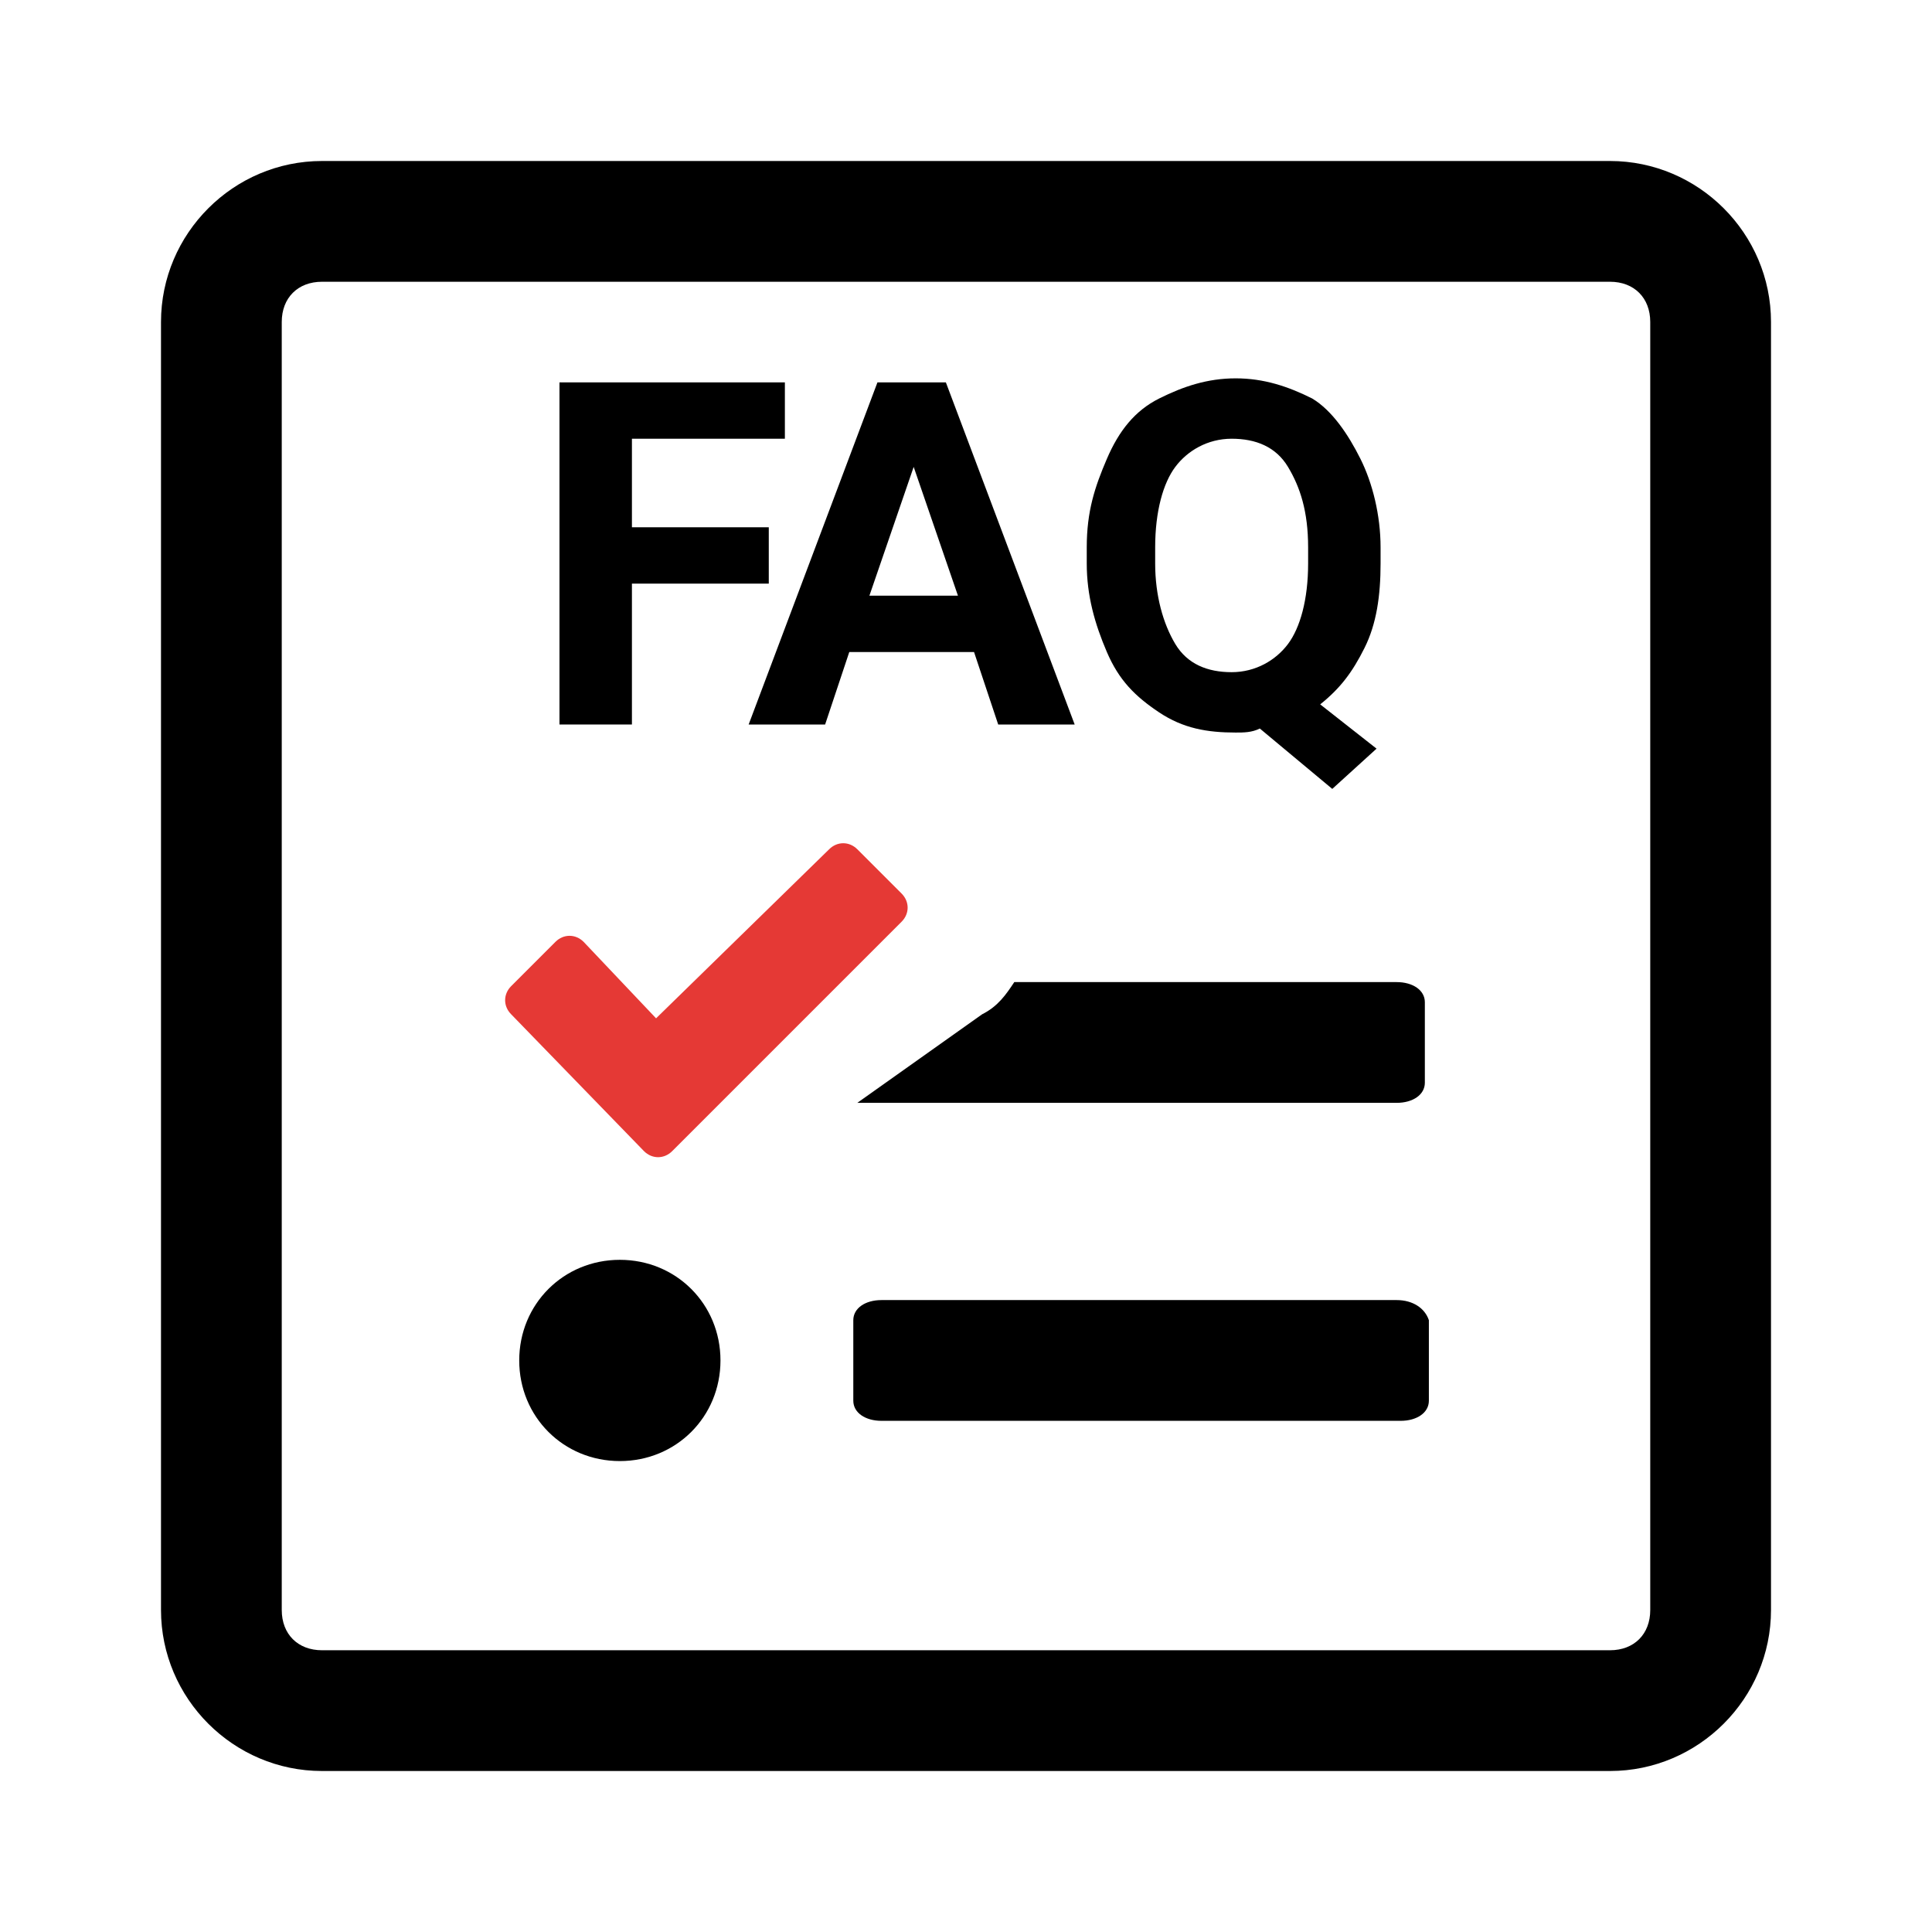 <svg version="1.1" id="Livello_1" xmlns="http://www.w3.org/2000/svg" xmlns:xlink="http://www.w3.org/1999/xlink" x="0px" y="0px"
	 viewBox="0 0 48 48" style="enable-background:new 0 0 48 48;" xml:space="preserve">
<style type="text/css">
	.canva-icon-accent{fill:#E53935;}
</style>
<path class="canva-icon-accent" d="M16,28.6c0.2,0.2,0.5,0.2,0.7,0l5.7-5.7c0.2-0.2,0.2-0.5,0-0.7l-1.1-1.1c-0.2-0.2-0.5-0.2-0.7,0l-4.3,4.2
	l-1.8-1.9c-0.2-0.2-0.5-0.2-0.7,0l-1.1,1.1c-0.2,0.2-0.2,0.5,0,0.7L16,28.6L16,28.6z"/>
<g>
	<g>
		<path d="M15.4,31.3c-1.4,0-2.5,1.1-2.5,2.5c0,1.4,1.1,2.5,2.5,2.5s2.5-1.1,2.5-2.5C17.9,32.4,16.8,31.3,15.4,31.3z"/>
		<path d="M34.7,32.3H21.9c-0.4,0-0.7,0.2-0.7,0.5v2c0,0.3,0.3,0.5,0.7,0.5h12.9c0.4,0,0.7-0.2,0.7-0.5v-2
			C35.4,32.5,35.1,32.3,34.7,32.3z"/>
	</g>
	<path d="M34.7,24.4h-9.5c-0.2,0.3-0.4,0.6-0.8,0.8l-3.1,2.2h13.4c0.4,0,0.7-0.2,0.7-0.5v-2C35.4,24.6,35.1,24.4,34.7,24.4z"/>
	<g>
		<polygon points="19.1,13.1 15.7,13.1 15.7,10.9 19.5,10.9 19.5,9.5 13.9,9.5 13.9,18 15.7,18 15.7,14.5 19.1,14.5 		"/>
		<path d="M21.8,9.5L18.6,18h1.9l0.6-1.8h3.1l0.6,1.8h1.9l-3.2-8.5H21.8z M21.6,14.8l1.1-3.2l1.1,3.2H21.6z"/>
		<path d="M40,4H8C5.8,4,4,5.8,4,8v32c0,2.2,1.8,4,4,4h32c2.2,0,4-1.8,4-4V8C44,5.8,42.2,4,40,4z M41,40c0,0.6-0.4,1-1,1H8
			c-0.6,0-1-0.4-1-1V8c0-0.6,0.4-1,1-1h32c0.6,0,1,0.4,1,1V40z"/>
		<path d="M32.6,9.9c-0.6-0.3-1.2-0.5-1.9-0.5s-1.3,0.2-1.9,0.5s-1,0.8-1.3,1.5S27,12.7,27,13.6V14c0,0.8,0.2,1.5,0.5,2.2
			s0.7,1.1,1.3,1.5s1.2,0.5,1.9,0.5c0.2,0,0.4,0,0.6-0.1l1.8,1.5l1.1-1l-1.4-1.1c0.5-0.4,0.8-0.8,1.1-1.4s0.4-1.3,0.4-2.1v-0.4
			c0-0.8-0.2-1.6-0.5-2.2S33.1,10.2,32.6,9.9z M32.5,14c0,0.9-0.2,1.6-0.5,2s-0.8,0.7-1.4,0.7c-0.6,0-1.1-0.2-1.4-0.7
			s-0.5-1.2-0.5-2v-0.4c0-0.9,0.2-1.6,0.5-2s0.8-0.7,1.4-0.7c0.6,0,1.1,0.2,1.4,0.7s0.5,1.1,0.5,2V14z"/>
	</g>
</g>
</svg>
